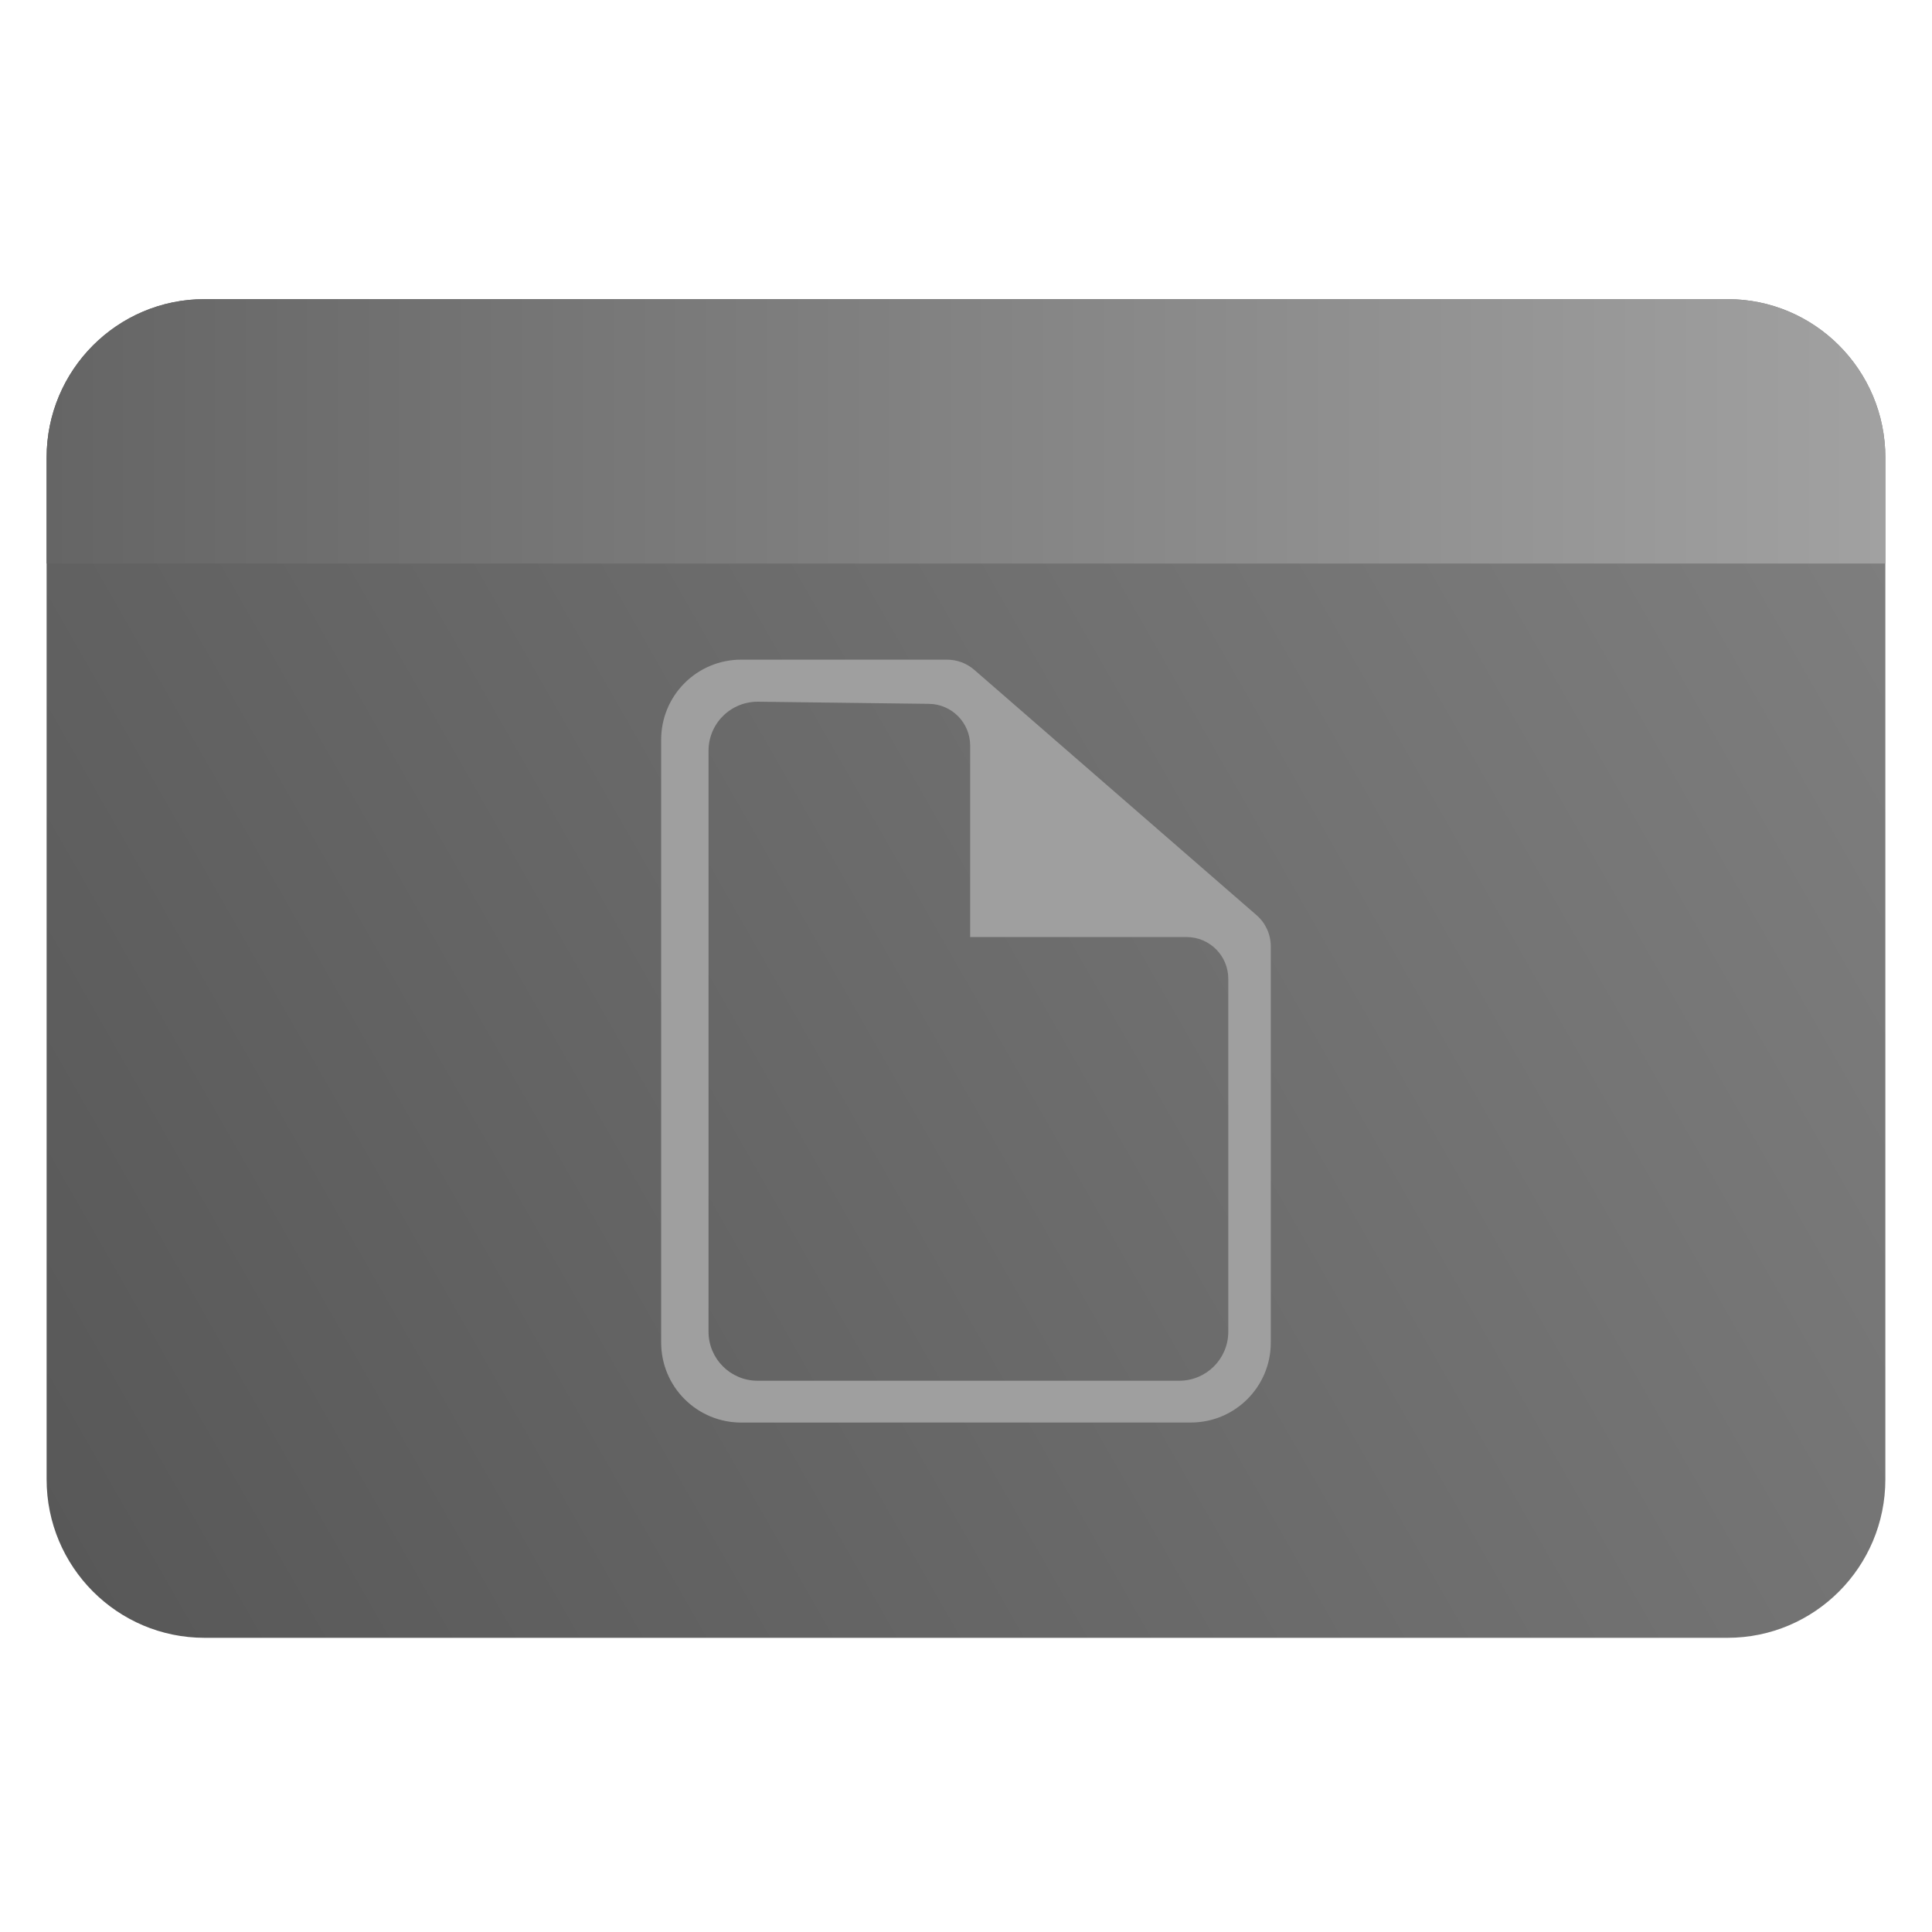 <svg clip-rule="evenodd" fill-rule="evenodd" stroke-linejoin="round" stroke-miterlimit="2" viewBox="0 0 48 48" xmlns="http://www.w3.org/2000/svg">
 <linearGradient id="a" x2="1" gradientTransform="matrix(44.841 -25 25 44.841 373.6 705.516)" gradientUnits="userSpaceOnUse">
  <stop stop-color="#585858" offset="0"/>
  <stop stop-color="#7e7e7e" offset="1"/>
 </linearGradient>
 <linearGradient id="b" x1="1.158" x2="46.841" y1="12" y2="12" gradientUnits="userSpaceOnUse">
  <stop stop-color="#656565" offset="0"/>
  <stop stop-color="#a1a1a1" offset="1"/>
 </linearGradient>
 <path d="m46.841 11.368c0-2.174-1.756-3.936-3.921-3.936h-37.84c-2.165 0-3.922 1.762-3.922 3.936v25.387c0 2.174 1.757 3.936 3.922 3.936h37.84c2.165 0 3.921-1.762 3.921-3.936z" fill="url(#a)"/>
 <path d="m46.841 14h-45.683v-2.632c0-2.174 1.757-3.936 3.922-3.936h37.84c2.165 0 3.921 1.762 3.921 3.936z" fill="url(#b)"/>
 <path transform="translate(-5e-4 1)" d="m24.205 15.641c-.187-.162-.427-.252-.675-.252h-5.117c-.527 0-1.032.209-1.404.582-.373.372-.582.877-.582 1.404v14.982c0 .527.209 1.032.582 1.404.372.373.877.582 1.404.582 2.902 0 8.272-.001 11.175-.001 1.096 0 1.985-.889 1.985-1.985v-9.843c0-.298-.129-.582-.354-.777-1.304-1.133-5.822-5.059-7.014-6.096zm-5.368.793c-.326-.004-.639.123-.871.352-.232.228-.362.54-.362.866v14.434c0 .673.545 1.218 1.218 1.218h10.477c.673 0 1.218-.545 1.218-1.218v-8.768c0-.573-.464-1.037-1.036-1.037h-5.377v-4.757c0-.568-.457-1.03-1.023-1.037-1.15-.014-3.015-.038-4.244-.053z" fill="#9f9f9f"/>
</svg>
